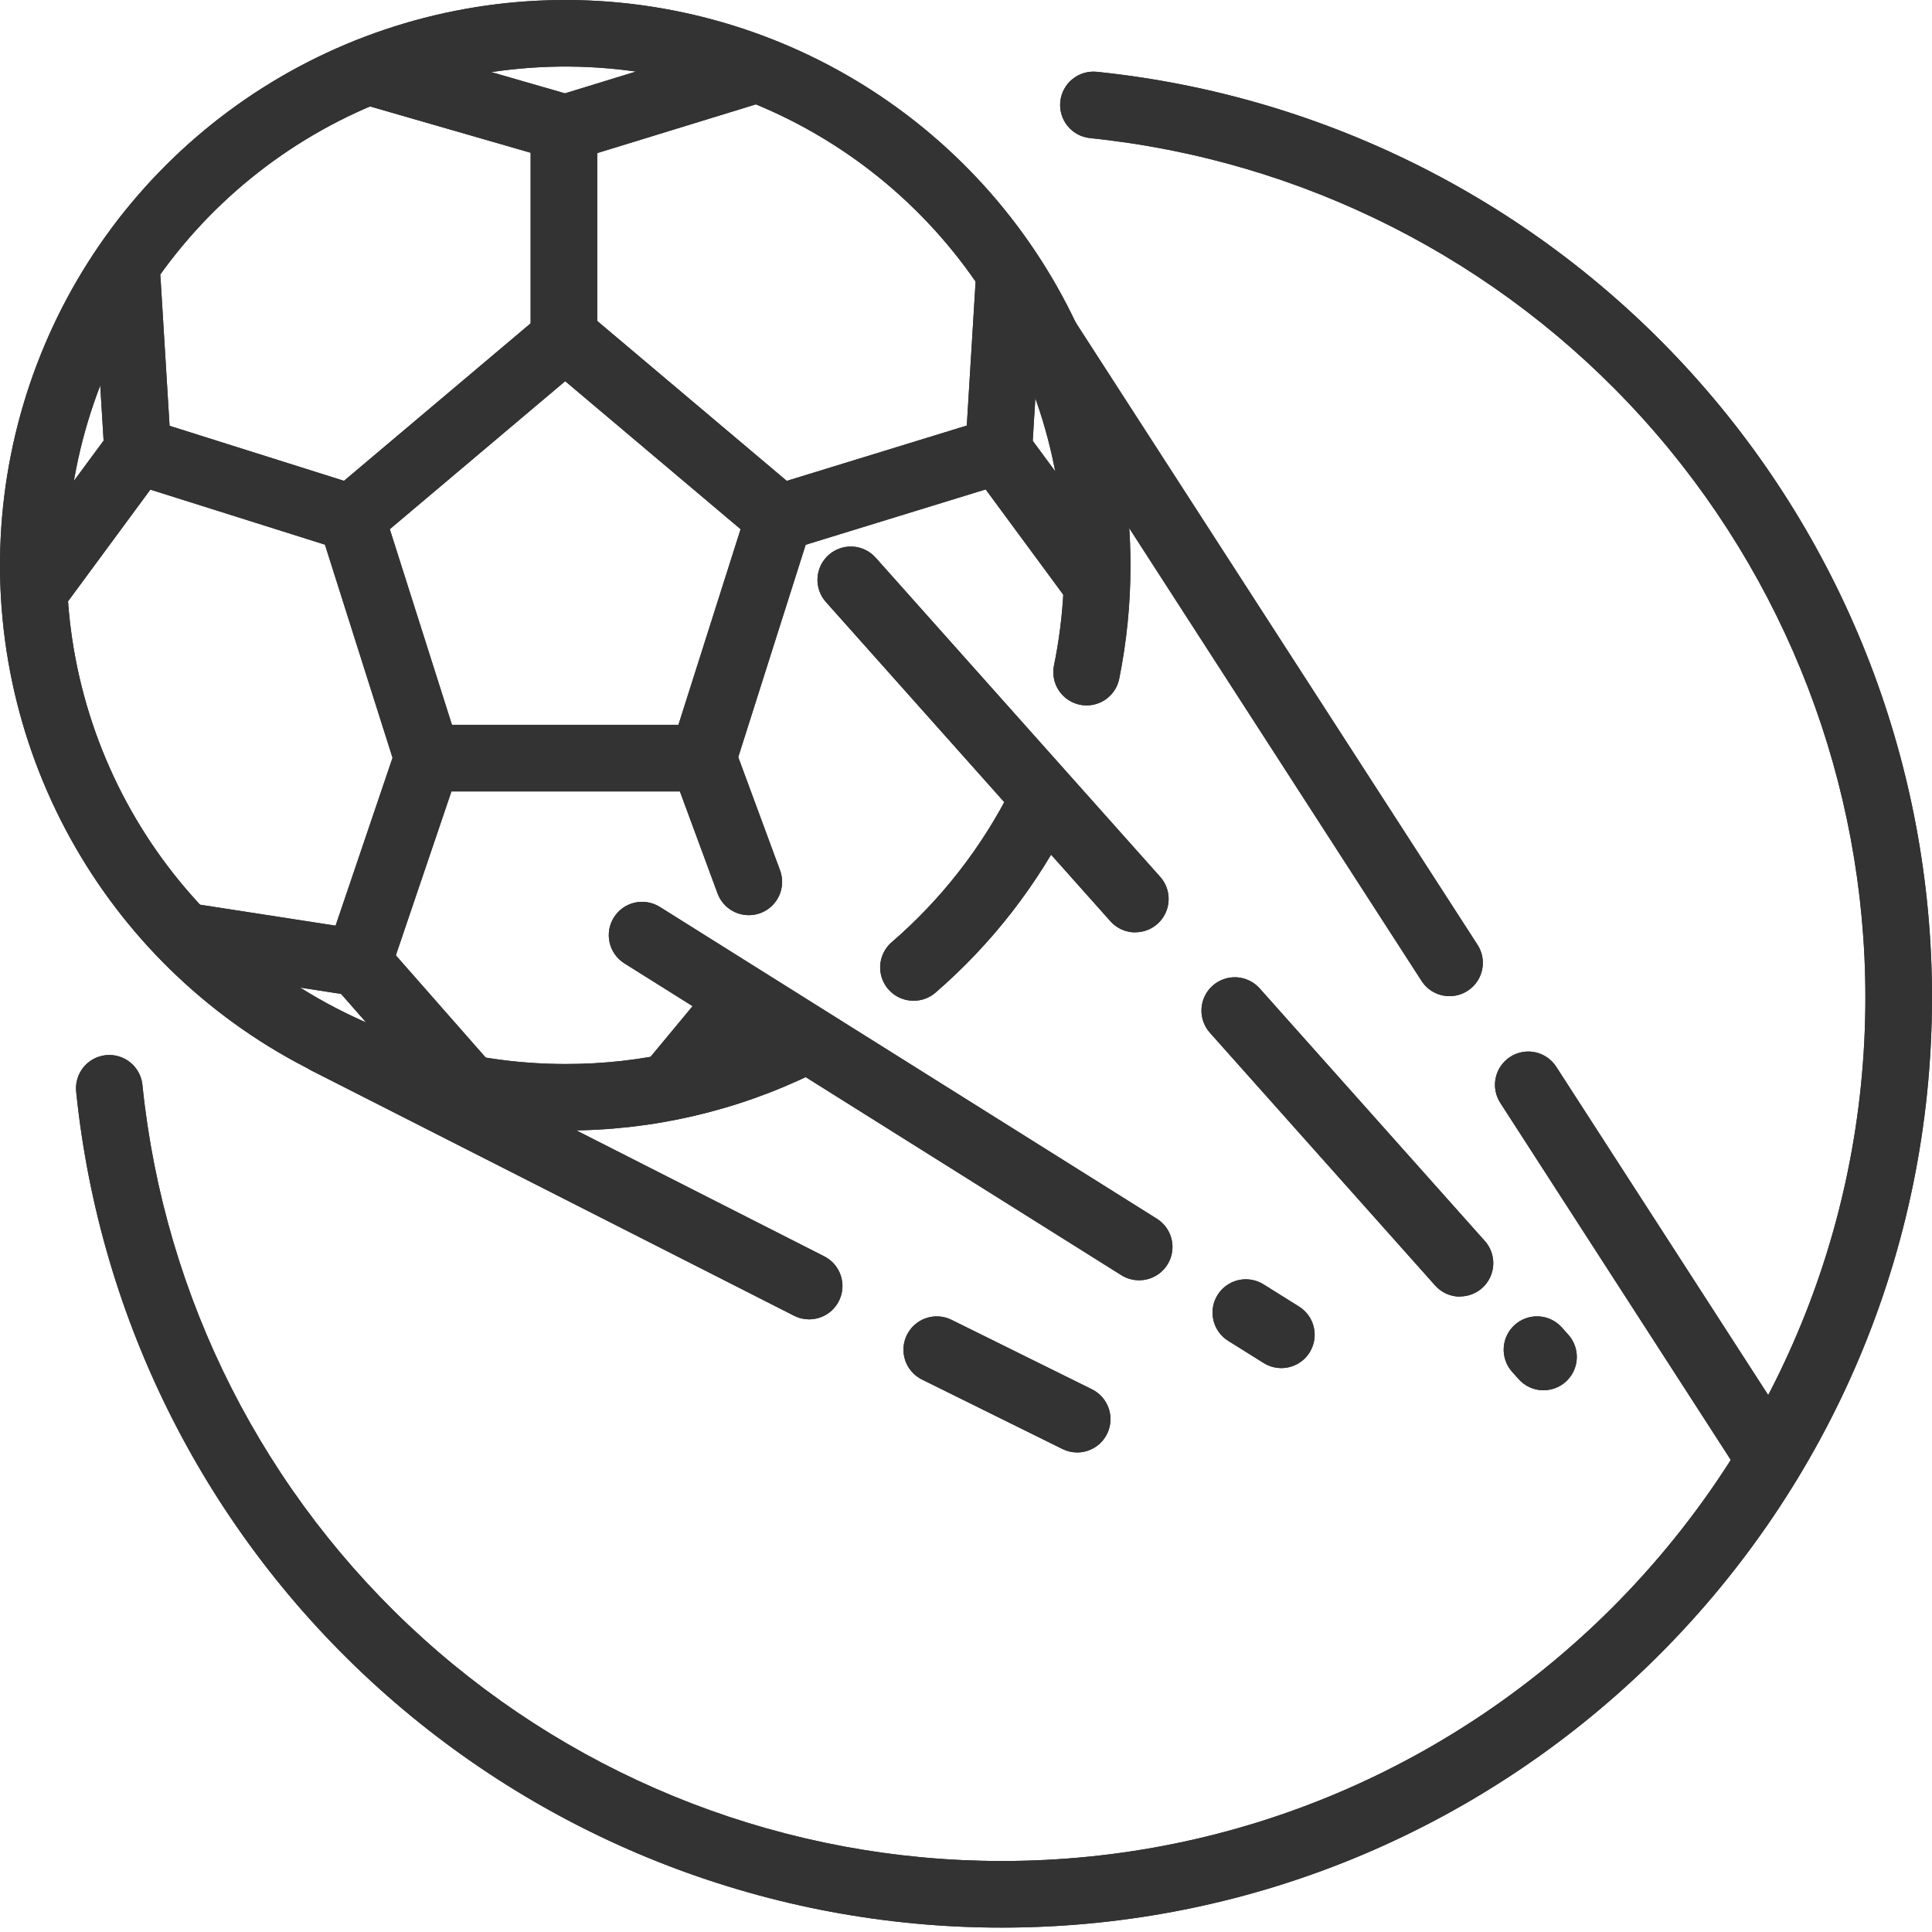 <svg width="300" height="300" viewBox="0 0 300 300" fill="none" xmlns="http://www.w3.org/2000/svg">
<path d="M155.544 299.318C119.787 299.317 85.302 286.056 58.757 262.1C32.212 238.143 15.495 205.194 11.84 169.624C11.755 168.941 11.807 168.247 11.995 167.584C12.182 166.921 12.499 166.302 12.929 165.763C13.358 165.225 13.891 164.778 14.496 164.448C15.101 164.118 15.766 163.912 16.451 163.843C17.136 163.774 17.829 163.842 18.487 164.044C19.146 164.246 19.758 164.577 20.287 165.019C20.815 165.46 21.25 166.003 21.567 166.615C21.883 167.227 22.073 167.896 22.127 168.583C25.529 201.601 41.053 232.185 65.696 254.422C90.339 276.66 122.351 288.97 155.544 288.975C229.496 288.975 289.657 228.813 289.657 154.862C289.658 121.667 277.348 89.652 255.11 65.008C232.872 40.364 202.286 24.843 169.266 21.445C167.901 21.306 166.647 20.63 165.779 19.567C164.912 18.503 164.503 17.139 164.642 15.774C164.781 14.408 165.457 13.154 166.521 12.287C167.584 11.42 168.949 11.011 170.314 11.15C205.881 14.81 238.827 31.529 262.781 58.073C286.736 84.617 299.997 119.1 300 154.855C300 234.516 235.198 299.318 155.544 299.318Z" fill="#333333"/>
<path d="M87.77 175.54C70.411 175.54 53.441 170.392 39.008 160.748C24.574 151.104 13.324 137.396 6.681 121.358C0.038 105.32 -1.7 87.673 1.687 70.647C5.073 53.621 13.432 37.982 25.707 25.707C37.982 13.432 53.621 5.073 70.647 1.687C87.673 -1.7 105.32 0.038 121.358 6.681C137.396 13.324 151.104 24.574 160.748 39.008C170.392 53.441 175.54 70.411 175.54 87.77C175.548 93.743 174.952 99.701 173.761 105.553C173.453 106.862 172.646 107.999 171.514 108.723C170.381 109.447 169.01 109.702 167.693 109.433C166.376 109.164 165.215 108.392 164.457 107.282C163.698 106.171 163.403 104.809 163.632 103.484C166.875 87.827 165.192 71.549 158.814 56.887C152.436 42.224 141.675 29.895 128.01 21.593C114.344 13.291 98.444 9.422 82.492 10.518C66.539 11.615 51.318 17.622 38.916 27.715C26.515 37.809 17.542 51.494 13.229 66.891C8.917 82.289 9.477 98.643 14.831 113.71C20.186 128.777 30.073 141.816 43.135 151.039C56.197 160.261 71.794 165.214 87.784 165.218C99.572 165.251 111.209 162.566 121.791 157.371C123.023 156.768 124.444 156.678 125.742 157.122C127.039 157.566 128.107 158.508 128.711 159.74C129.314 160.971 129.404 162.392 128.96 163.69C128.515 164.987 127.574 166.055 126.342 166.659C114.339 172.548 101.14 175.587 87.77 175.54Z" fill="#333333"/>
<path d="M141.843 155.392C140.788 155.392 139.759 155.07 138.893 154.468C138.027 153.867 137.365 153.015 136.997 152.027C136.628 151.039 136.571 149.962 136.832 148.94C137.093 147.919 137.66 147.001 138.457 146.311C146.18 139.643 152.507 131.514 157.075 122.391C157.695 121.176 158.771 120.255 160.068 119.83C161.365 119.405 162.777 119.509 163.997 120.12C165.217 120.732 166.146 121.801 166.581 123.094C167.016 124.387 166.923 125.8 166.321 127.025C161.15 137.375 153.981 146.599 145.228 154.165C144.284 154.968 143.082 155.404 141.843 155.392Z" fill="#333333"/>
<path d="M109.146 122.895H66.395C65.296 122.895 64.225 122.545 63.339 121.895C62.452 121.245 61.796 120.33 61.465 119.282L49.646 82.013C49.338 81.039 49.325 79.996 49.608 79.014C49.892 78.032 50.459 77.157 51.239 76.497L84.454 48.474C85.386 47.687 86.567 47.254 87.787 47.254C89.008 47.254 90.189 47.687 91.121 48.474L124.329 76.497C125.11 77.156 125.679 78.031 125.963 79.013C126.246 79.995 126.232 81.039 125.922 82.013L114.089 119.282C113.758 120.332 113.099 121.249 112.21 121.899C111.32 122.549 110.247 122.898 109.146 122.895ZM70.18 112.552H105.346L115 82.172L87.763 59.19L60.527 82.172L70.18 112.552Z" fill="#333333"/>
<path d="M87.77 25.058C87.284 25.06 86.802 24.992 86.335 24.858L55.693 16.018C54.393 15.622 53.301 14.731 52.653 13.537C52.005 12.343 51.853 10.941 52.23 9.636C52.607 8.331 53.482 7.226 54.667 6.561C55.852 5.896 57.251 5.724 58.561 6.082L87.728 14.494L115.034 6.109C115.69 5.882 116.386 5.789 117.079 5.836C117.772 5.883 118.449 6.069 119.068 6.383C119.688 6.698 120.238 7.134 120.685 7.665C121.132 8.197 121.468 8.813 121.672 9.477C121.876 10.141 121.944 10.84 121.872 11.531C121.8 12.222 121.59 12.892 121.253 13.499C120.917 14.107 120.461 14.641 119.914 15.069C119.367 15.497 118.739 15.81 118.068 15.99L89.287 24.83C88.795 24.981 88.284 25.058 87.77 25.058Z" fill="#333333"/>
<path d="M170.031 95.437C169.222 95.441 168.424 95.256 167.7 94.897C166.976 94.537 166.345 94.014 165.859 93.368L150.903 73.076C150.185 72.099 149.831 70.901 149.903 69.69L151.531 43.088C151.572 42.409 151.747 41.745 152.046 41.133C152.344 40.522 152.76 39.975 153.27 39.524C153.779 39.074 154.373 38.727 155.016 38.506C155.659 38.285 156.34 38.192 157.019 38.234C157.698 38.276 158.363 38.45 158.974 38.749C159.586 39.047 160.132 39.463 160.583 39.973C161.034 40.483 161.38 41.076 161.601 41.719C161.823 42.363 161.915 43.043 161.874 43.722L160.363 68.449L174.209 87.232C174.776 88 175.118 88.91 175.199 89.861C175.28 90.812 175.096 91.767 174.668 92.621C174.24 93.474 173.584 94.192 172.772 94.695C171.961 95.198 171.027 95.467 170.072 95.472L170.031 95.437Z" fill="#333333"/>
<path d="M104.119 173.623C103.137 173.621 102.177 173.341 101.349 172.814C100.521 172.286 99.86 171.535 99.444 170.646C99.027 169.757 98.872 168.769 98.997 167.795C99.121 166.822 99.52 165.904 100.147 165.149L110.856 152.247C111.286 151.713 111.817 151.27 112.42 150.943C113.023 150.616 113.685 150.413 114.367 150.344C115.05 150.276 115.739 150.344 116.395 150.544C117.05 150.744 117.66 151.073 118.188 151.511C118.715 151.949 119.15 152.487 119.468 153.095C119.786 153.703 119.979 154.368 120.037 155.051C120.095 155.734 120.017 156.422 119.807 157.075C119.597 157.728 119.259 158.332 118.813 158.853L108.104 171.754C107.619 172.341 107.01 172.813 106.321 173.136C105.632 173.459 104.88 173.625 104.119 173.623Z" fill="#333333"/>
<path d="M6.378 95.438C5.424 95.434 4.489 95.165 3.678 94.662C2.867 94.158 2.211 93.441 1.782 92.588C1.354 91.734 1.17 90.779 1.251 89.828C1.332 88.877 1.675 87.967 2.241 87.198L16.087 68.416L14.577 43.689C14.535 43.01 14.628 42.33 14.849 41.686C15.07 41.043 15.416 40.449 15.867 39.94C16.318 39.43 16.865 39.014 17.476 38.716C18.088 38.417 18.752 38.242 19.431 38.201C20.11 38.159 20.791 38.252 21.434 38.473C22.078 38.694 22.671 39.04 23.181 39.491C23.69 39.942 24.106 40.489 24.405 41.1C24.703 41.712 24.878 42.376 24.92 43.055L26.547 69.657C26.623 70.868 26.269 72.067 25.547 73.043L10.591 93.335C10.106 93.994 9.47 94.529 8.738 94.894C8.006 95.26 7.197 95.446 6.378 95.438Z" fill="#333333"/>
<path d="M72.256 173.624C71.519 173.625 70.791 173.469 70.121 173.166C69.45 172.862 68.852 172.419 68.367 171.865L52.963 154.337L28.484 150.545C27.155 150.308 25.971 149.559 25.186 148.461C24.401 147.362 24.077 145.999 24.283 144.664C24.489 143.33 25.209 142.129 26.29 141.318C27.37 140.507 28.724 140.151 30.063 140.326L56.403 144.401C57.6 144.587 58.694 145.187 59.492 146.098L76.138 165.039C76.586 165.549 76.93 166.142 77.148 166.785C77.367 167.428 77.457 168.108 77.413 168.785C77.368 169.463 77.191 170.125 76.891 170.734C76.59 171.343 76.173 171.887 75.662 172.334C74.724 173.168 73.511 173.627 72.256 173.624Z" fill="#333333"/>
<path d="M54.563 85.618C54.034 85.619 53.508 85.538 53.004 85.377L19.783 74.903C18.474 74.491 17.383 73.576 16.75 72.359C16.116 71.142 15.992 69.723 16.404 68.415C16.817 67.106 17.732 66.015 18.949 65.382C20.166 64.748 21.584 64.624 22.893 65.036L56.121 75.517C57.298 75.89 58.303 76.671 58.953 77.72C59.605 78.769 59.859 80.016 59.671 81.236C59.483 82.456 58.864 83.568 57.927 84.372C56.991 85.176 55.797 85.618 54.563 85.618Z" fill="#333333"/>
<path d="M87.57 57.741C86.198 57.741 84.883 57.196 83.913 56.227C82.943 55.257 82.398 53.941 82.398 52.57V19.907C82.398 18.535 82.943 17.22 83.913 16.25C84.883 15.28 86.198 14.735 87.57 14.735C88.942 14.735 90.257 15.28 91.227 16.25C92.197 17.22 92.741 18.535 92.741 19.907V52.57C92.741 53.941 92.197 55.257 91.227 56.227C90.257 57.196 88.942 57.741 87.57 57.741Z" fill="#333333"/>
<path d="M120.977 85.618C119.739 85.618 118.541 85.174 117.603 84.365C116.664 83.557 116.047 82.439 115.863 81.214C115.68 79.989 115.942 78.739 116.602 77.691C117.262 76.643 118.276 75.866 119.46 75.503L153.544 65.029C154.84 64.672 156.225 64.835 157.404 65.481C158.582 66.128 159.463 67.209 159.859 68.494C160.254 69.779 160.133 71.168 159.522 72.366C158.911 73.564 157.857 74.476 156.585 74.91L122.501 85.391C122.008 85.543 121.494 85.62 120.977 85.618Z" fill="#333333"/>
<path d="M116.248 142.105C115.195 142.101 114.168 141.775 113.305 141.172C112.443 140.568 111.785 139.715 111.421 138.726L104.326 119.509C104.074 118.869 103.953 118.184 103.969 117.496C103.985 116.808 104.139 116.13 104.42 115.502C104.702 114.874 105.106 114.309 105.609 113.839C106.112 113.369 106.704 113.004 107.35 112.766C107.995 112.528 108.682 112.421 109.37 112.452C110.057 112.483 110.732 112.65 111.354 112.945C111.976 113.24 112.533 113.655 112.992 114.168C113.451 114.681 113.803 115.28 114.028 115.931L121.123 135.141C121.413 135.921 121.51 136.759 121.406 137.585C121.302 138.41 121.001 139.199 120.527 139.883C120.053 140.566 119.421 141.126 118.684 141.513C117.947 141.9 117.128 142.103 116.296 142.105H116.248Z" fill="#333333"/>
<path d="M55.61 154.682C54.789 154.681 53.979 154.485 53.248 154.11C52.517 153.734 51.886 153.19 51.408 152.522C50.929 151.854 50.617 151.082 50.496 150.269C50.376 149.456 50.451 148.627 50.715 147.848L61.499 116.061C61.7 115.398 62.033 114.783 62.477 114.251C62.921 113.719 63.468 113.282 64.084 112.965C64.7 112.648 65.374 112.459 66.065 112.408C66.756 112.356 67.45 112.445 68.106 112.667C68.762 112.889 69.367 113.241 69.885 113.702C70.402 114.162 70.822 114.722 71.119 115.348C71.416 115.974 71.584 116.653 71.614 117.346C71.643 118.038 71.533 118.729 71.29 119.378L60.506 151.172C60.159 152.195 59.5 153.084 58.622 153.713C57.744 154.343 56.691 154.681 55.61 154.682Z" fill="#333333"/>
<path d="M167.266 225.538C166.471 225.538 165.688 225.354 164.977 225L143.167 214.216C142.558 213.915 142.014 213.497 141.567 212.985C141.119 212.474 140.777 211.88 140.559 211.236C140.342 210.593 140.253 209.913 140.298 209.235C140.343 208.557 140.521 207.895 140.822 207.286C141.124 206.677 141.542 206.133 142.053 205.686C142.564 205.239 143.158 204.896 143.802 204.679C144.445 204.461 145.125 204.372 145.803 204.417C146.481 204.462 147.143 204.64 147.752 204.942L169.562 215.733C170.607 216.251 171.447 217.107 171.944 218.162C172.441 219.217 172.567 220.41 172.301 221.545C172.035 222.681 171.393 223.694 170.479 224.418C169.565 225.143 168.432 225.538 167.266 225.538Z" fill="#333333"/>
<path d="M125.639 204.866C124.827 204.867 124.026 204.676 123.302 204.307L48.419 166.266C47.811 165.96 47.27 165.537 46.826 165.02C46.382 164.504 46.044 163.906 45.832 163.259C45.62 162.612 45.538 161.93 45.59 161.251C45.642 160.572 45.828 159.91 46.137 159.304C46.445 158.697 46.871 158.157 47.388 157.715C47.906 157.273 48.506 156.938 49.154 156.728C49.801 156.518 50.484 156.439 51.163 156.493C51.841 156.548 52.502 156.736 53.108 157.047L127.984 195.082C129.021 195.607 129.851 196.468 130.339 197.523C130.828 198.579 130.946 199.768 130.675 200.9C130.404 202.031 129.759 203.037 128.846 203.757C127.932 204.477 126.802 204.868 125.639 204.866Z" fill="#333333"/>
<path d="M274.839 231.744C273.974 231.744 273.122 231.528 272.362 231.115C271.602 230.702 270.958 230.105 270.488 229.379L232.964 171.258C232.595 170.688 232.343 170.05 232.221 169.382C232.098 168.714 232.109 168.029 232.252 167.365C232.395 166.701 232.667 166.071 233.053 165.513C233.439 164.954 233.931 164.476 234.502 164.108C235.072 163.739 235.709 163.487 236.378 163.365C237.046 163.242 237.731 163.253 238.395 163.396C239.059 163.539 239.689 163.811 240.247 164.197C240.806 164.583 241.283 165.075 241.652 165.646L279.176 223.766C279.68 224.546 279.965 225.448 280 226.377C280.035 227.305 279.82 228.226 279.376 229.042C278.932 229.859 278.276 230.54 277.478 231.016C276.68 231.491 275.768 231.743 274.839 231.744Z" fill="#333333"/>
<path d="M225.09 154.682C224.224 154.685 223.372 154.469 222.612 154.056C221.851 153.643 221.207 153.045 220.739 152.317L158.198 55.452C157.81 54.882 157.539 54.24 157.403 53.563C157.266 52.887 157.266 52.19 157.403 51.513C157.54 50.837 157.811 50.195 158.2 49.625C158.589 49.055 159.088 48.568 159.668 48.194C160.248 47.82 160.897 47.566 161.576 47.446C162.256 47.327 162.953 47.344 163.625 47.498C164.298 47.652 164.933 47.94 165.493 48.343C166.053 48.746 166.527 49.257 166.886 49.846L229.427 146.704C229.931 147.485 230.216 148.387 230.251 149.315C230.286 150.244 230.07 151.164 229.626 151.981C229.183 152.797 228.527 153.479 227.729 153.954C226.93 154.429 226.019 154.681 225.09 154.682Z" fill="#333333"/>
<path d="M198.984 212.437C198.009 212.44 197.053 212.167 196.226 211.651L190.71 208.203C190.134 207.843 189.635 207.373 189.24 206.82C188.846 206.267 188.564 205.642 188.412 204.98C188.259 204.319 188.238 203.633 188.35 202.964C188.462 202.294 188.705 201.653 189.065 201.077C189.425 200.501 189.895 200.001 190.448 199.607C191.001 199.213 191.626 198.931 192.288 198.778C192.95 198.626 193.635 198.605 194.305 198.717C194.975 198.829 195.616 199.072 196.192 199.432L201.708 202.88C202.661 203.476 203.395 204.366 203.797 205.416C204.199 206.466 204.248 207.619 203.936 208.699C203.624 209.779 202.969 210.729 202.069 211.403C201.169 212.078 200.074 212.44 198.95 212.437H198.984Z" fill="#333333"/>
<path d="M176.871 198.798C175.895 198.801 174.938 198.526 174.113 198.005L96.948 149.587C95.786 148.855 94.963 147.692 94.659 146.354C94.355 145.015 94.596 143.611 95.327 142.45C96.059 141.289 97.221 140.466 98.56 140.162C99.898 139.858 101.302 140.098 102.464 140.83L179.643 189.248C180.593 189.845 181.323 190.736 181.723 191.784C182.123 192.833 182.171 193.983 181.859 195.062C181.548 196.14 180.894 197.088 179.997 197.762C179.099 198.436 178.007 198.799 176.884 198.798H176.871Z" fill="#333333"/>
<path d="M239.673 215.885C238.945 215.885 238.225 215.73 237.561 215.432C236.896 215.134 236.303 214.698 235.819 214.154L234.805 213.023C233.891 212 233.42 210.655 233.497 209.285C233.574 207.915 234.192 206.632 235.216 205.717C236.239 204.803 237.583 204.333 238.953 204.41C240.323 204.486 241.607 205.105 242.521 206.128L243.535 207.265C244.198 208.01 244.632 208.93 244.785 209.915C244.937 210.9 244.802 211.909 244.394 212.819C243.987 213.729 243.325 214.502 242.489 215.044C241.653 215.587 240.677 215.876 239.68 215.878L239.673 215.885Z" fill="#333333"/>
<path d="M226.71 201.342C225.981 201.343 225.259 201.189 224.594 200.891C223.928 200.593 223.333 200.156 222.849 199.611L187.876 160.37C187.423 159.863 187.075 159.272 186.85 158.63C186.626 157.988 186.53 157.309 186.569 156.63C186.607 155.951 186.779 155.287 187.074 154.675C187.369 154.062 187.782 153.514 188.289 153.061C188.797 152.609 189.388 152.26 190.03 152.036C190.671 151.812 191.351 151.716 192.03 151.754C192.708 151.793 193.373 151.965 193.985 152.26C194.597 152.555 195.146 152.968 195.598 153.475L230.564 192.702C231.228 193.447 231.662 194.367 231.814 195.352C231.967 196.337 231.831 197.346 231.424 198.256C231.017 199.166 230.355 199.938 229.519 200.481C228.682 201.024 227.707 201.313 226.71 201.314V201.342Z" fill="#333333"/>
<path d="M176.285 144.78C175.555 144.782 174.833 144.628 174.168 144.33C173.502 144.032 172.907 143.595 172.423 143.049L128.252 93.486C127.799 92.979 127.451 92.388 127.226 91.747C127.002 91.106 126.906 90.427 126.944 89.748C126.982 89.07 127.154 88.406 127.448 87.793C127.743 87.181 128.156 86.633 128.662 86.18C129.169 85.728 129.76 85.379 130.401 85.155C131.042 84.93 131.722 84.834 132.4 84.872C133.078 84.91 133.743 85.082 134.355 85.377C134.967 85.671 135.515 86.084 135.968 86.591L180.153 136.154C180.817 136.899 181.251 137.819 181.403 138.805C181.555 139.791 181.419 140.8 181.011 141.71C180.603 142.621 179.94 143.393 179.103 143.936C178.265 144.478 177.289 144.766 176.291 144.766L176.285 144.78Z" fill="#333333"/>
<path d="M155.544 299.318C119.787 299.317 85.302 286.056 58.757 262.1C32.212 238.143 15.495 205.194 11.84 169.624C11.755 168.941 11.807 168.247 11.995 167.584C12.182 166.921 12.499 166.302 12.929 165.763C13.358 165.225 13.891 164.778 14.496 164.448C15.101 164.118 15.766 163.912 16.451 163.843C17.136 163.774 17.829 163.842 18.487 164.044C19.146 164.246 19.758 164.577 20.287 165.019C20.815 165.46 21.25 166.003 21.567 166.615C21.883 167.227 22.073 167.896 22.127 168.583C25.529 201.601 41.053 232.185 65.696 254.422C90.339 276.66 122.351 288.97 155.544 288.975C229.496 288.975 289.657 228.813 289.657 154.862C289.658 121.667 277.348 89.652 255.11 65.008C232.872 40.364 202.286 24.843 169.266 21.445C167.901 21.306 166.647 20.63 165.779 19.567C164.912 18.503 164.503 17.139 164.642 15.774C164.781 14.408 165.457 13.154 166.521 12.287C167.584 11.42 168.949 11.011 170.314 11.15C205.881 14.81 238.827 31.529 262.781 58.073C286.736 84.617 299.997 119.1 300 154.855C300 234.516 235.198 299.318 155.544 299.318Z" fill="#333333"/>
<path d="M87.77 175.54C70.411 175.54 53.441 170.392 39.008 160.748C24.574 151.104 13.324 137.396 6.681 121.358C0.038 105.32 -1.7 87.673 1.687 70.647C5.073 53.621 13.432 37.982 25.707 25.707C37.982 13.432 53.621 5.073 70.647 1.687C87.673 -1.7 105.32 0.038 121.358 6.681C137.396 13.324 151.104 24.574 160.748 39.008C170.392 53.441 175.54 70.411 175.54 87.77C175.548 93.743 174.952 99.701 173.761 105.553C173.453 106.862 172.646 107.999 171.514 108.723C170.381 109.447 169.01 109.702 167.693 109.433C166.376 109.164 165.215 108.392 164.457 107.282C163.698 106.171 163.403 104.809 163.632 103.484C166.875 87.827 165.192 71.549 158.814 56.887C152.436 42.224 141.675 29.895 128.01 21.593C114.344 13.291 98.444 9.422 82.492 10.518C66.539 11.615 51.318 17.622 38.916 27.715C26.515 37.809 17.542 51.494 13.229 66.891C8.917 82.289 9.477 98.643 14.831 113.71C20.186 128.777 30.073 141.816 43.135 151.039C56.197 160.261 71.794 165.214 87.784 165.218C99.572 165.251 111.209 162.566 121.791 157.371C123.023 156.768 124.444 156.678 125.742 157.122C127.039 157.566 128.107 158.508 128.711 159.74C129.314 160.971 129.404 162.392 128.96 163.69C128.515 164.987 127.574 166.055 126.342 166.659C114.339 172.548 101.14 175.587 87.77 175.54Z" fill="#333333"/>
<path d="M141.843 155.392C140.788 155.392 139.759 155.07 138.893 154.468C138.027 153.867 137.365 153.015 136.997 152.027C136.628 151.039 136.571 149.962 136.832 148.94C137.093 147.919 137.66 147.001 138.457 146.311C146.18 139.643 152.507 131.514 157.075 122.391C157.695 121.176 158.771 120.255 160.068 119.83C161.365 119.405 162.777 119.509 163.997 120.12C165.217 120.732 166.146 121.801 166.581 123.094C167.016 124.387 166.923 125.8 166.321 127.025C161.15 137.375 153.981 146.599 145.228 154.165C144.284 154.968 143.082 155.404 141.843 155.392Z" fill="#333333"/>
<path d="M109.146 122.895H66.395C65.296 122.895 64.225 122.545 63.339 121.895C62.452 121.245 61.796 120.33 61.465 119.282L49.646 82.013C49.338 81.039 49.325 79.996 49.608 79.014C49.892 78.032 50.459 77.157 51.239 76.497L84.454 48.474C85.386 47.687 86.567 47.254 87.787 47.254C89.008 47.254 90.189 47.687 91.121 48.474L124.329 76.497C125.11 77.156 125.679 78.031 125.963 79.013C126.246 79.995 126.232 81.039 125.922 82.013L114.089 119.282C113.758 120.332 113.099 121.249 112.21 121.899C111.32 122.549 110.247 122.898 109.146 122.895ZM70.18 112.552H105.346L115 82.172L87.763 59.19L60.527 82.172L70.18 112.552Z" fill="#333333"/>
<path d="M87.77 25.058C87.284 25.06 86.802 24.992 86.335 24.858L55.693 16.018C54.393 15.622 53.301 14.731 52.653 13.537C52.005 12.343 51.853 10.941 52.23 9.636C52.607 8.331 53.482 7.226 54.667 6.561C55.852 5.896 57.251 5.724 58.561 6.082L87.728 14.494L115.034 6.109C115.69 5.882 116.386 5.789 117.079 5.836C117.772 5.883 118.449 6.069 119.068 6.383C119.688 6.698 120.238 7.134 120.685 7.665C121.132 8.197 121.468 8.813 121.672 9.477C121.876 10.141 121.944 10.84 121.872 11.531C121.8 12.222 121.59 12.892 121.253 13.499C120.917 14.107 120.461 14.641 119.914 15.069C119.367 15.497 118.739 15.81 118.068 15.99L89.287 24.83C88.795 24.981 88.284 25.058 87.77 25.058Z" fill="#333333"/>
<path d="M170.031 95.437C169.222 95.441 168.424 95.256 167.7 94.897C166.976 94.537 166.345 94.014 165.859 93.368L150.903 73.076C150.185 72.099 149.831 70.901 149.903 69.69L151.531 43.088C151.572 42.409 151.747 41.745 152.046 41.133C152.344 40.522 152.76 39.975 153.27 39.524C153.779 39.074 154.373 38.727 155.016 38.506C155.659 38.285 156.34 38.192 157.019 38.234C157.698 38.276 158.363 38.45 158.974 38.749C159.586 39.047 160.132 39.463 160.583 39.973C161.034 40.483 161.38 41.076 161.601 41.719C161.823 42.363 161.915 43.043 161.874 43.722L160.363 68.449L174.209 87.232C174.776 88 175.118 88.91 175.199 89.861C175.28 90.812 175.096 91.767 174.668 92.621C174.24 93.474 173.584 94.192 172.772 94.695C171.961 95.198 171.027 95.467 170.072 95.472L170.031 95.437Z" fill="#333333"/>
<path d="M104.119 173.623C103.137 173.621 102.177 173.341 101.349 172.814C100.521 172.286 99.86 171.535 99.444 170.646C99.027 169.757 98.872 168.769 98.997 167.795C99.121 166.822 99.52 165.904 100.147 165.149L110.856 152.247C111.286 151.713 111.817 151.27 112.42 150.943C113.023 150.616 113.685 150.413 114.367 150.344C115.05 150.276 115.739 150.344 116.395 150.544C117.05 150.744 117.66 151.073 118.188 151.511C118.715 151.949 119.15 152.487 119.468 153.095C119.786 153.703 119.979 154.368 120.037 155.051C120.095 155.734 120.017 156.422 119.807 157.075C119.597 157.728 119.259 158.332 118.813 158.853L108.104 171.754C107.619 172.341 107.01 172.813 106.321 173.136C105.632 173.459 104.88 173.625 104.119 173.623Z" fill="#333333"/>
<path d="M6.378 95.438C5.424 95.434 4.489 95.165 3.678 94.662C2.867 94.158 2.211 93.441 1.782 92.588C1.354 91.734 1.17 90.779 1.251 89.828C1.332 88.877 1.675 87.967 2.241 87.198L16.087 68.416L14.577 43.689C14.535 43.01 14.628 42.33 14.849 41.686C15.07 41.043 15.416 40.449 15.867 39.94C16.318 39.43 16.865 39.014 17.476 38.716C18.088 38.417 18.752 38.242 19.431 38.201C20.11 38.159 20.791 38.252 21.434 38.473C22.078 38.694 22.671 39.04 23.181 39.491C23.69 39.942 24.106 40.489 24.405 41.1C24.703 41.712 24.878 42.376 24.92 43.055L26.547 69.657C26.623 70.868 26.269 72.067 25.547 73.043L10.591 93.335C10.106 93.994 9.47 94.529 8.738 94.894C8.006 95.26 7.197 95.446 6.378 95.438Z" fill="#333333"/>
<path d="M72.256 173.624C71.519 173.625 70.791 173.469 70.121 173.166C69.45 172.862 68.852 172.419 68.367 171.865L52.963 154.337L28.484 150.545C27.155 150.308 25.971 149.559 25.186 148.461C24.401 147.362 24.077 145.999 24.283 144.664C24.489 143.33 25.209 142.129 26.29 141.318C27.37 140.507 28.724 140.151 30.063 140.326L56.403 144.401C57.6 144.587 58.694 145.187 59.492 146.098L76.138 165.039C76.586 165.549 76.93 166.142 77.148 166.785C77.367 167.428 77.457 168.108 77.413 168.785C77.368 169.463 77.191 170.125 76.891 170.734C76.59 171.343 76.173 171.887 75.662 172.334C74.724 173.168 73.511 173.627 72.256 173.624Z" fill="#333333"/>
<path d="M54.563 85.618C54.034 85.619 53.508 85.538 53.004 85.377L19.783 74.903C18.474 74.491 17.383 73.576 16.75 72.359C16.116 71.142 15.992 69.723 16.404 68.415C16.817 67.106 17.732 66.015 18.949 65.382C20.166 64.748 21.584 64.624 22.893 65.036L56.121 75.517C57.298 75.89 58.303 76.671 58.953 77.72C59.605 78.769 59.859 80.016 59.671 81.236C59.483 82.456 58.864 83.568 57.927 84.372C56.991 85.176 55.797 85.618 54.563 85.618Z" fill="#333333"/>
<path d="M87.57 57.741C86.198 57.741 84.883 57.196 83.913 56.227C82.943 55.257 82.398 53.941 82.398 52.57V19.907C82.398 18.535 82.943 17.22 83.913 16.25C84.883 15.28 86.198 14.735 87.57 14.735C88.942 14.735 90.257 15.28 91.227 16.25C92.197 17.22 92.741 18.535 92.741 19.907V52.57C92.741 53.941 92.197 55.257 91.227 56.227C90.257 57.196 88.942 57.741 87.57 57.741Z" fill="#333333"/>
<path d="M120.977 85.618C119.739 85.618 118.541 85.174 117.603 84.365C116.664 83.557 116.047 82.439 115.863 81.214C115.68 79.989 115.942 78.739 116.602 77.691C117.262 76.643 118.276 75.866 119.46 75.503L153.544 65.029C154.84 64.672 156.225 64.835 157.404 65.481C158.582 66.128 159.463 67.209 159.859 68.494C160.254 69.779 160.133 71.168 159.522 72.366C158.911 73.564 157.857 74.476 156.585 74.91L122.501 85.391C122.008 85.543 121.494 85.62 120.977 85.618Z" fill="#333333"/>
<path d="M116.248 142.105C115.195 142.101 114.168 141.775 113.305 141.172C112.443 140.568 111.785 139.715 111.421 138.726L104.326 119.509C104.074 118.869 103.953 118.184 103.969 117.496C103.985 116.808 104.139 116.13 104.42 115.502C104.702 114.874 105.106 114.309 105.609 113.839C106.112 113.369 106.704 113.004 107.35 112.766C107.995 112.528 108.682 112.421 109.37 112.452C110.057 112.483 110.732 112.65 111.354 112.945C111.976 113.24 112.533 113.655 112.992 114.168C113.451 114.681 113.803 115.28 114.028 115.931L121.123 135.141C121.413 135.921 121.51 136.759 121.406 137.585C121.302 138.41 121.001 139.199 120.527 139.883C120.053 140.566 119.421 141.126 118.684 141.513C117.947 141.9 117.128 142.103 116.296 142.105H116.248Z" fill="#333333"/>
<path d="M55.61 154.682C54.789 154.681 53.979 154.485 53.248 154.11C52.517 153.734 51.886 153.19 51.408 152.522C50.929 151.854 50.617 151.082 50.496 150.269C50.376 149.456 50.451 148.627 50.715 147.848L61.499 116.061C61.7 115.398 62.033 114.783 62.477 114.251C62.921 113.719 63.468 113.282 64.084 112.965C64.7 112.648 65.374 112.459 66.065 112.408C66.756 112.356 67.45 112.445 68.106 112.667C68.762 112.889 69.367 113.241 69.885 113.702C70.402 114.162 70.822 114.722 71.119 115.348C71.416 115.974 71.584 116.653 71.614 117.346C71.643 118.038 71.533 118.729 71.29 119.378L60.506 151.172C60.159 152.195 59.5 153.084 58.622 153.713C57.744 154.343 56.691 154.681 55.61 154.682Z" fill="#333333"/>
<path d="M167.266 225.538C166.471 225.538 165.688 225.354 164.977 225L143.167 214.216C142.558 213.915 142.014 213.497 141.567 212.985C141.119 212.474 140.777 211.88 140.559 211.236C140.342 210.593 140.253 209.913 140.298 209.235C140.343 208.557 140.521 207.895 140.822 207.286C141.124 206.677 141.542 206.133 142.053 205.686C142.564 205.239 143.158 204.896 143.802 204.679C144.445 204.461 145.125 204.372 145.803 204.417C146.481 204.462 147.143 204.64 147.752 204.942L169.562 215.733C170.607 216.251 171.447 217.107 171.944 218.162C172.441 219.217 172.567 220.41 172.301 221.545C172.035 222.681 171.393 223.694 170.479 224.418C169.565 225.143 168.432 225.538 167.266 225.538Z" fill="#333333"/>
<path d="M125.639 204.866C124.827 204.867 124.026 204.676 123.302 204.307L48.419 166.266C47.811 165.96 47.27 165.537 46.826 165.02C46.382 164.504 46.044 163.906 45.832 163.259C45.62 162.612 45.538 161.93 45.59 161.251C45.642 160.572 45.828 159.91 46.137 159.304C46.445 158.697 46.871 158.157 47.388 157.715C47.906 157.273 48.506 156.938 49.154 156.728C49.801 156.518 50.484 156.439 51.163 156.493C51.841 156.548 52.502 156.736 53.108 157.047L127.984 195.082C129.021 195.607 129.851 196.468 130.339 197.523C130.828 198.579 130.946 199.768 130.675 200.9C130.404 202.031 129.759 203.037 128.846 203.757C127.932 204.477 126.802 204.868 125.639 204.866Z" fill="#333333"/>
<path d="M274.839 231.744C273.974 231.744 273.122 231.528 272.362 231.115C271.602 230.702 270.958 230.105 270.488 229.379L232.964 171.258C232.595 170.688 232.343 170.05 232.221 169.382C232.098 168.714 232.109 168.029 232.252 167.365C232.395 166.701 232.667 166.071 233.053 165.513C233.439 164.954 233.931 164.476 234.502 164.108C235.072 163.739 235.709 163.487 236.378 163.365C237.046 163.242 237.731 163.253 238.395 163.396C239.059 163.539 239.689 163.811 240.247 164.197C240.806 164.583 241.283 165.075 241.652 165.646L279.176 223.766C279.68 224.546 279.965 225.448 280 226.377C280.035 227.305 279.82 228.226 279.376 229.042C278.932 229.859 278.276 230.54 277.478 231.016C276.68 231.491 275.768 231.743 274.839 231.744Z" fill="#333333"/>
<path d="M225.09 154.682C224.224 154.685 223.372 154.469 222.612 154.056C221.851 153.643 221.207 153.045 220.739 152.317L158.198 55.452C157.81 54.882 157.539 54.24 157.403 53.563C157.266 52.887 157.266 52.19 157.403 51.513C157.54 50.837 157.811 50.195 158.2 49.625C158.589 49.055 159.088 48.568 159.668 48.194C160.248 47.82 160.897 47.566 161.576 47.446C162.256 47.327 162.953 47.344 163.625 47.498C164.298 47.652 164.933 47.94 165.493 48.343C166.053 48.746 166.527 49.257 166.886 49.846L229.427 146.704C229.931 147.485 230.216 148.387 230.251 149.315C230.286 150.244 230.07 151.164 229.626 151.981C229.183 152.797 228.527 153.479 227.729 153.954C226.93 154.429 226.019 154.681 225.09 154.682Z" fill="#333333"/>
<path d="M198.984 212.437C198.009 212.44 197.053 212.167 196.226 211.651L190.71 208.203C190.134 207.843 189.635 207.373 189.24 206.82C188.846 206.267 188.564 205.642 188.412 204.98C188.259 204.319 188.238 203.633 188.35 202.964C188.462 202.294 188.705 201.653 189.065 201.077C189.425 200.501 189.895 200.001 190.448 199.607C191.001 199.213 191.626 198.931 192.288 198.778C192.95 198.626 193.635 198.605 194.305 198.717C194.975 198.829 195.616 199.072 196.192 199.432L201.708 202.88C202.661 203.476 203.395 204.366 203.797 205.416C204.199 206.466 204.248 207.619 203.936 208.699C203.624 209.779 202.969 210.729 202.069 211.403C201.169 212.078 200.074 212.44 198.95 212.437H198.984Z" fill="#333333"/>
<path d="M176.871 198.798C175.895 198.801 174.938 198.526 174.113 198.005L96.948 149.587C95.786 148.855 94.963 147.692 94.659 146.354C94.355 145.015 94.596 143.611 95.327 142.45C96.059 141.289 97.221 140.466 98.56 140.162C99.898 139.858 101.302 140.098 102.464 140.83L179.643 189.248C180.593 189.845 181.323 190.736 181.723 191.784C182.123 192.833 182.171 193.983 181.859 195.062C181.548 196.14 180.894 197.088 179.997 197.762C179.099 198.436 178.007 198.799 176.884 198.798H176.871Z" fill="#333333"/>
<path d="M239.673 215.885C238.945 215.885 238.225 215.73 237.561 215.432C236.896 215.134 236.303 214.698 235.819 214.154L234.805 213.023C233.891 212 233.42 210.655 233.497 209.285C233.574 207.915 234.192 206.632 235.216 205.717C236.239 204.803 237.583 204.333 238.953 204.41C240.323 204.486 241.607 205.105 242.521 206.128L243.535 207.265C244.198 208.01 244.632 208.93 244.785 209.915C244.937 210.9 244.802 211.909 244.394 212.819C243.987 213.729 243.325 214.502 242.489 215.044C241.653 215.587 240.677 215.876 239.68 215.878L239.673 215.885Z" fill="#333333"/>
<path d="M226.71 201.342C225.981 201.343 225.259 201.189 224.594 200.891C223.928 200.593 223.333 200.156 222.849 199.611L187.876 160.37C187.423 159.863 187.075 159.272 186.85 158.63C186.626 157.988 186.53 157.309 186.569 156.63C186.607 155.951 186.779 155.287 187.074 154.675C187.369 154.062 187.782 153.514 188.289 153.061C188.797 152.609 189.388 152.26 190.03 152.036C190.671 151.812 191.351 151.716 192.03 151.754C192.708 151.793 193.373 151.965 193.985 152.26C194.597 152.555 195.146 152.968 195.598 153.475L230.564 192.702C231.228 193.447 231.662 194.367 231.814 195.352C231.967 196.337 231.831 197.346 231.424 198.256C231.017 199.166 230.355 199.938 229.519 200.481C228.682 201.024 227.707 201.313 226.71 201.314V201.342Z" fill="#333333"/>
<path d="M176.285 144.78C175.555 144.782 174.833 144.628 174.168 144.33C173.502 144.032 172.907 143.595 172.423 143.049L128.252 93.486C127.799 92.979 127.451 92.388 127.226 91.747C127.002 91.106 126.906 90.427 126.944 89.748C126.982 89.07 127.154 88.406 127.448 87.793C127.743 87.181 128.156 86.633 128.662 86.18C129.169 85.728 129.76 85.379 130.401 85.155C131.042 84.93 131.722 84.834 132.4 84.872C133.078 84.91 133.743 85.082 134.355 85.377C134.967 85.671 135.515 86.084 135.968 86.591L180.153 136.154C180.817 136.899 181.251 137.819 181.403 138.805C181.555 139.791 181.419 140.8 181.011 141.71C180.603 142.621 179.94 143.393 179.103 143.936C178.265 144.478 177.289 144.766 176.291 144.766L176.285 144.78Z" fill="#333333"/>
</svg>
